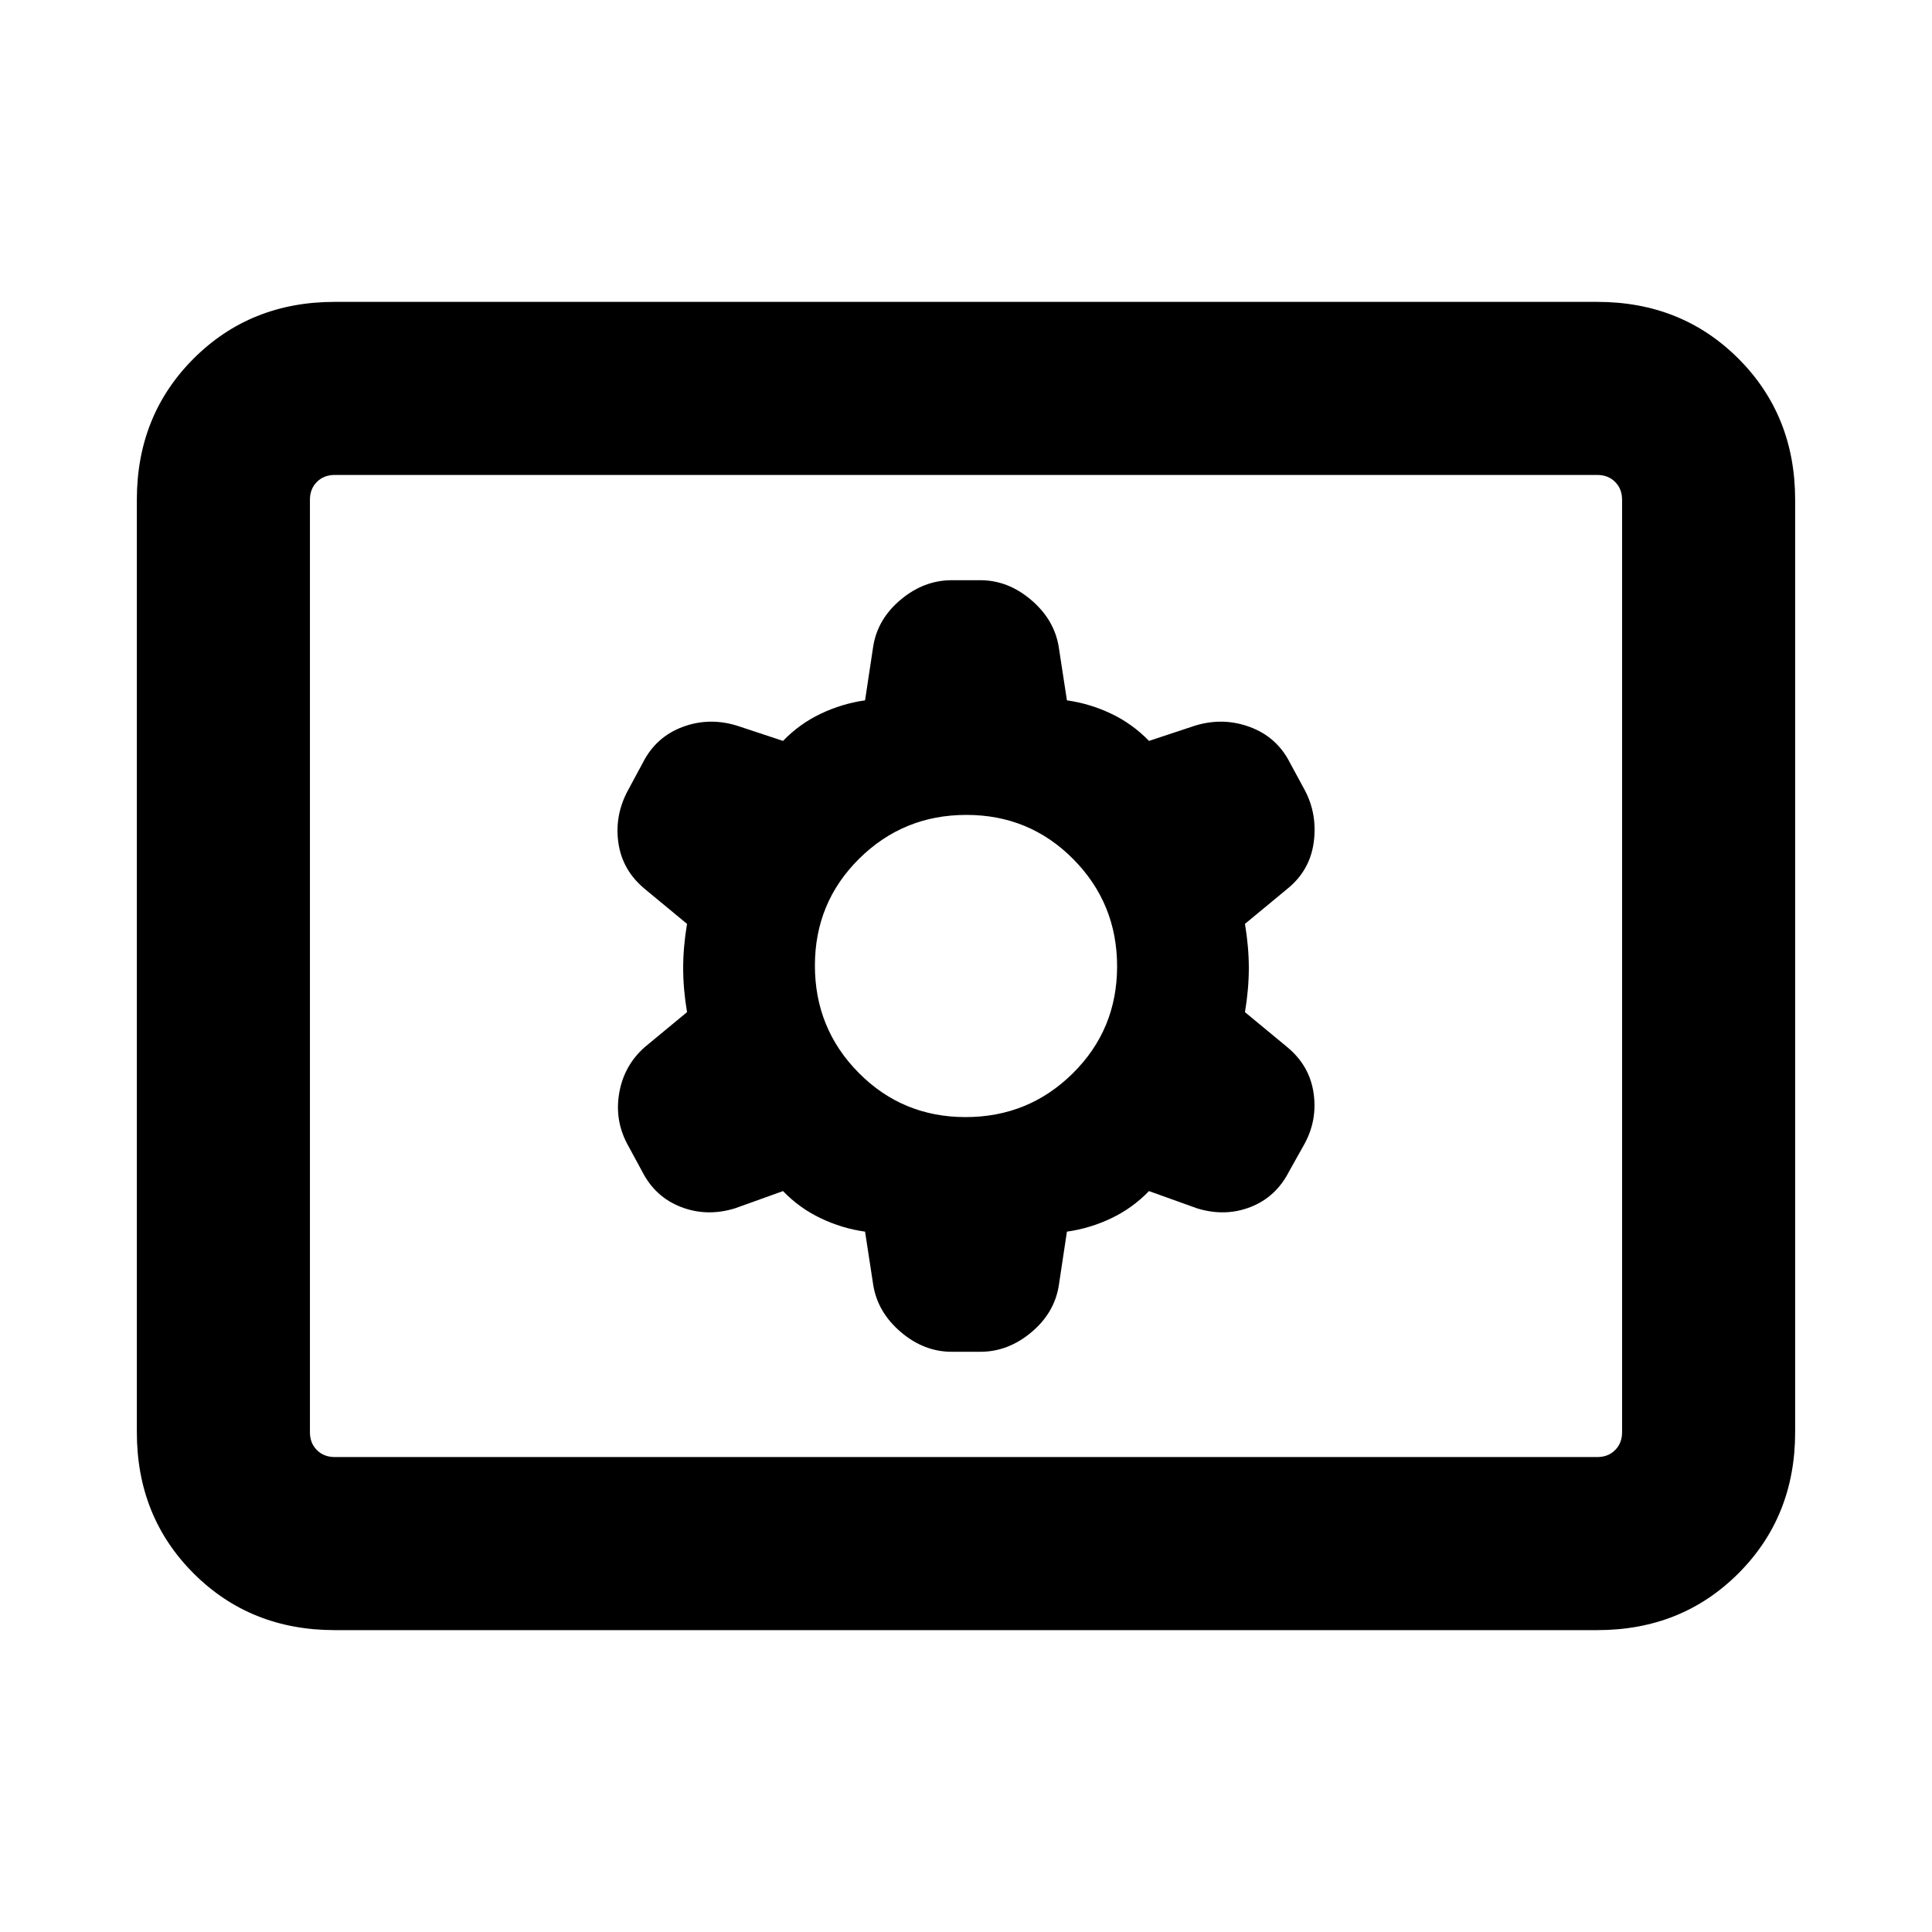 <svg xmlns="http://www.w3.org/2000/svg" height="24" viewBox="0 -960 960 960" width="24"><path d="M166.309-150.001q-41.923 0-70.115-28.193Q68-206.386 68-248.309v-463.382q0-41.923 28.193-70.115 28.192-28.193 70.115-28.193h627.382q41.923 0 70.115 28.193 28.193 28.192 28.193 70.115v463.382q0 41.923-28.193 70.115-28.192 28.193-70.115 28.193H166.309Zm0-85.999h627.382q5.385 0 8.847-3.462 3.462-3.462 3.462-8.847v-463.382q0-5.385-3.462-8.847-3.462-3.462-8.847-3.462H166.309q-5.385 0-8.847 3.462-3.462 3.462-3.462 8.847v463.382q0 5.385 3.462 8.847 3.462 3.462 8.847 3.462Zm222.768-132.155q8.154 8.462 18.731 13.5 10.577 5.039 22.039 6.654l4.077 26.615q2.231 13.538 13.73 23.308 11.5 9.769 25.22 9.769h14.252q13.72 0 25.22-9.577 11.499-9.577 13.73-23.115l4.077-27q11.462-1.615 22.039-6.654 10.577-5.038 18.731-13.5l23.999 8.615q13.923 4.231 26.539-.73 12.615-4.962 19.076-17.654l7.292-13q6.862-12.076 4.905-25.828-1.956-13.751-13.197-23.017l-20.923-17.307q1.923-11.462 1.923-21.924t-1.923-21.924l20.923-17.307q11.308-9.077 13.231-23.115 1.923-14.038-4.414-26.012l-7.432-13.718q-6.462-12.692-19.769-17.654-13.308-4.961-27.231-.73l-22.999 7.615q-8.154-8.462-18.731-13.5-10.577-5.039-22.039-6.654l-4.077-26.615q-2.231-13.538-13.73-23.308-11.5-9.769-25.22-9.769h-14.252q-13.72 0-25.22 9.577-11.499 9.577-13.73 23.115l-4.077 27q-11.462 1.615-22.039 6.654-10.577 5.038-18.731 13.5l-22.999-7.615q-13.923-4.231-27.039.73-13.115 4.962-19.576 17.654l-7.292 13.538q-6.862 12.538-4.905 26.29 1.956 13.751 13.197 23.017l20.923 17.307q-1.923 11.462-1.923 21.924t1.923 21.924l-20.923 17.307q-10.308 9.077-12.731 22.615-2.423 13.538 3.914 25.512l7.432 13.718q6.462 12.692 19.269 17.654 12.808 4.961 26.731.73l23.999-8.615Zm90.711-36.768q-31.327 0-53.096-21.982-21.769-21.981-21.769-53.307 0-31.327 21.982-53.096 21.981-21.769 53.307-21.769 31.327 0 53.096 21.982 21.769 21.981 21.769 53.307 0 31.327-21.982 53.096-21.981 21.769-53.307 21.769ZM154-236v-488 488Z"/></svg>